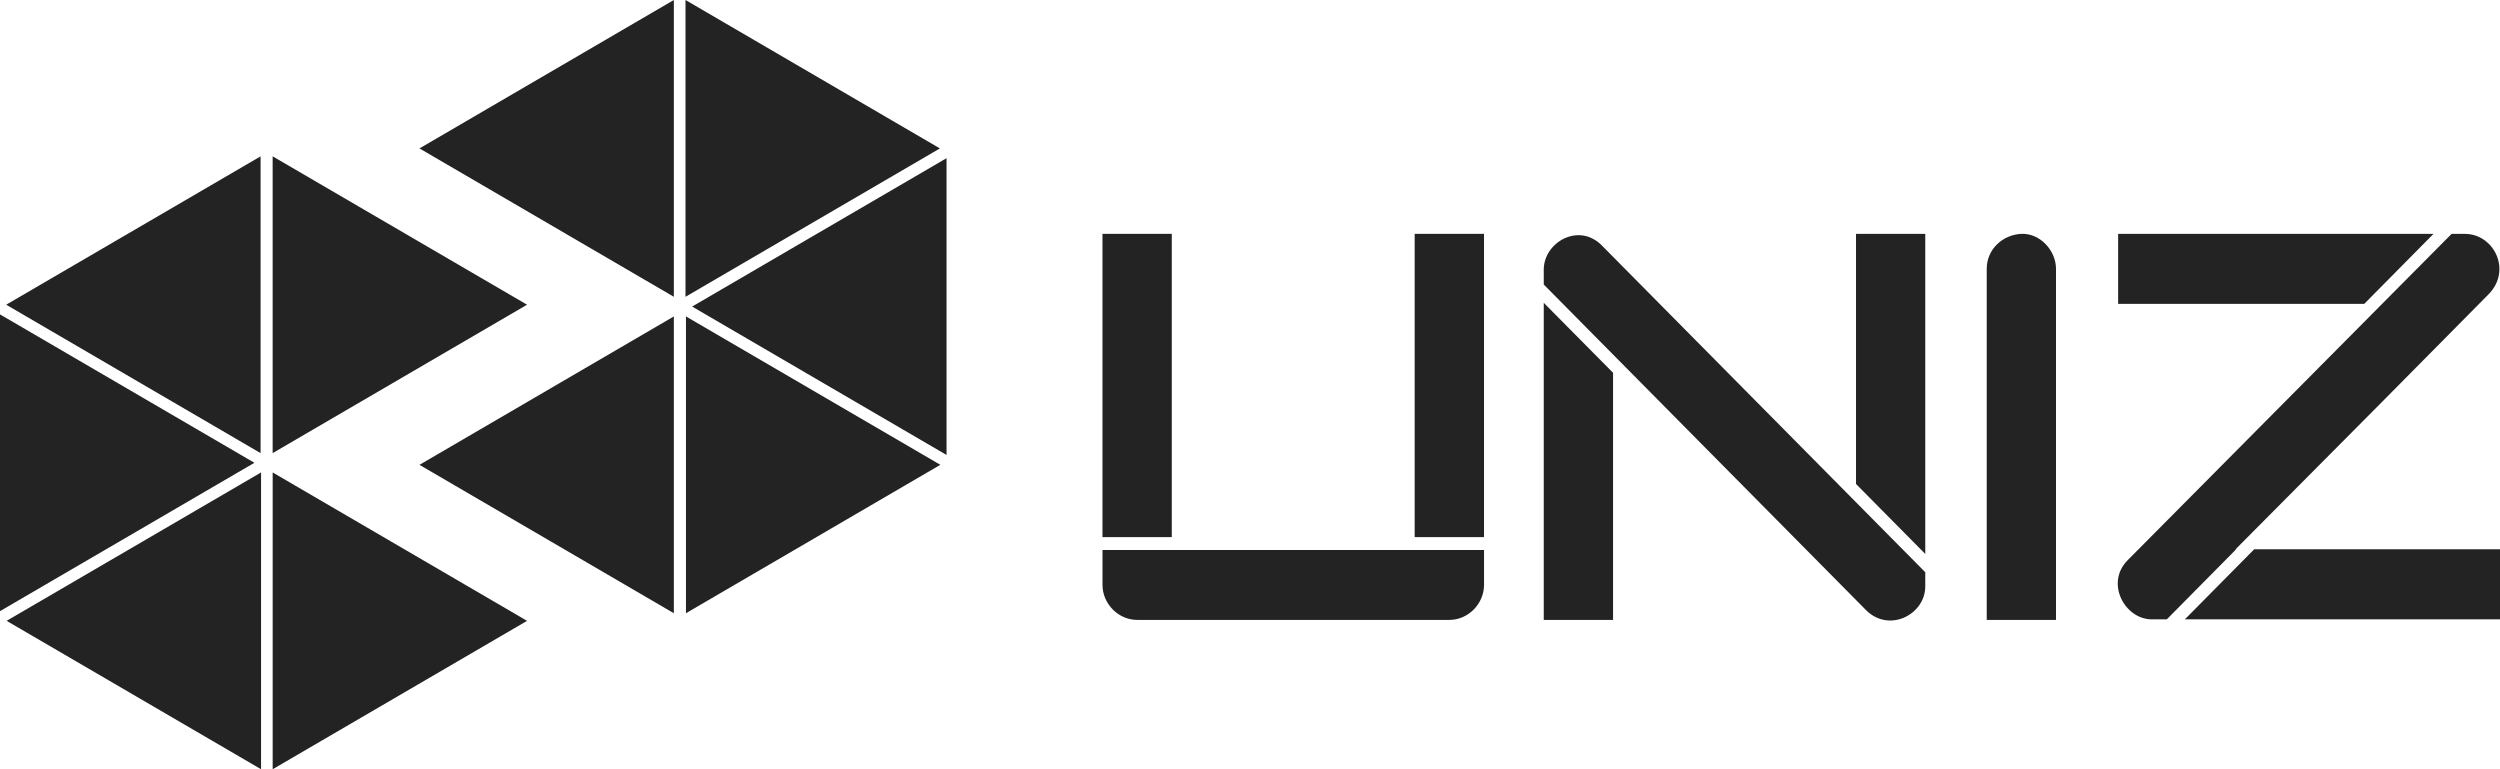 <svg width="104" height="32" fill="none" xmlns="http://www.w3.org/2000/svg"><path d="M21.926 12.676L11.342 18.85V6.503l10.584 6.173zM11.343 32V19.654l10.583 6.173L11.343 32zM.276 25.827l10.584-6.173V32L.276 25.827zM0 13.079l10.583 6.173L0 25.424V13.079zm10.84-6.576V18.85L.258 12.676l10.584-6.173zm6.61 12.834l10.582-6.173V25.51L17.45 19.337zM28.032 0v12.346L17.45 6.174 28.032 0zM39.1 6.174l-10.583 6.173V0l10.582 6.174zm.276 12.752l-10.582-6.173L39.376 6.58v12.346zm-10.84 6.584V13.164l10.582 6.172-10.582 6.174zm56.994.278V11.185c0-.761-.662-1.49-1.44-1.457-.782.038-1.442.64-1.442 1.457v14.603h2.882zm5.362-.024H104V22.85H93.774l-2.882 2.913zM101.234 9.73h-13.12v2.912h10.238l2.882-2.913zM90.14 25.764l2.882-2.912h-.025l6.105-6.142 4.423-4.468c.991-1.009.207-2.512-.976-2.512h-.563L88.51 23.305c-.95.964-.104 2.459.995 2.459h.635z" fill="#232323"/><path fill-rule="evenodd" clip-rule="evenodd" d="M48.746 9.728h-2.883v12.616h2.883V9.728zm12.99 0H58.85v12.616h2.885V9.728z" fill="#232323"/><path d="M45.864 22.88v1.452c0 .787.661 1.456 1.442 1.456h12.99c.779 0 1.44-.667 1.44-1.456V22.88H45.864zm34.227.165V9.728H77.21v10.405l2.882 2.912zM64.22 12.597v13.191h2.883v-10.28l-2.883-2.911zm2.41-2.393c-.968-.964-2.41-.118-2.41 1.014v.618l13.415 13.553c.965.95 2.456.169 2.456-.993v-.591l-13.461-13.6z" fill="#232323"/></svg>